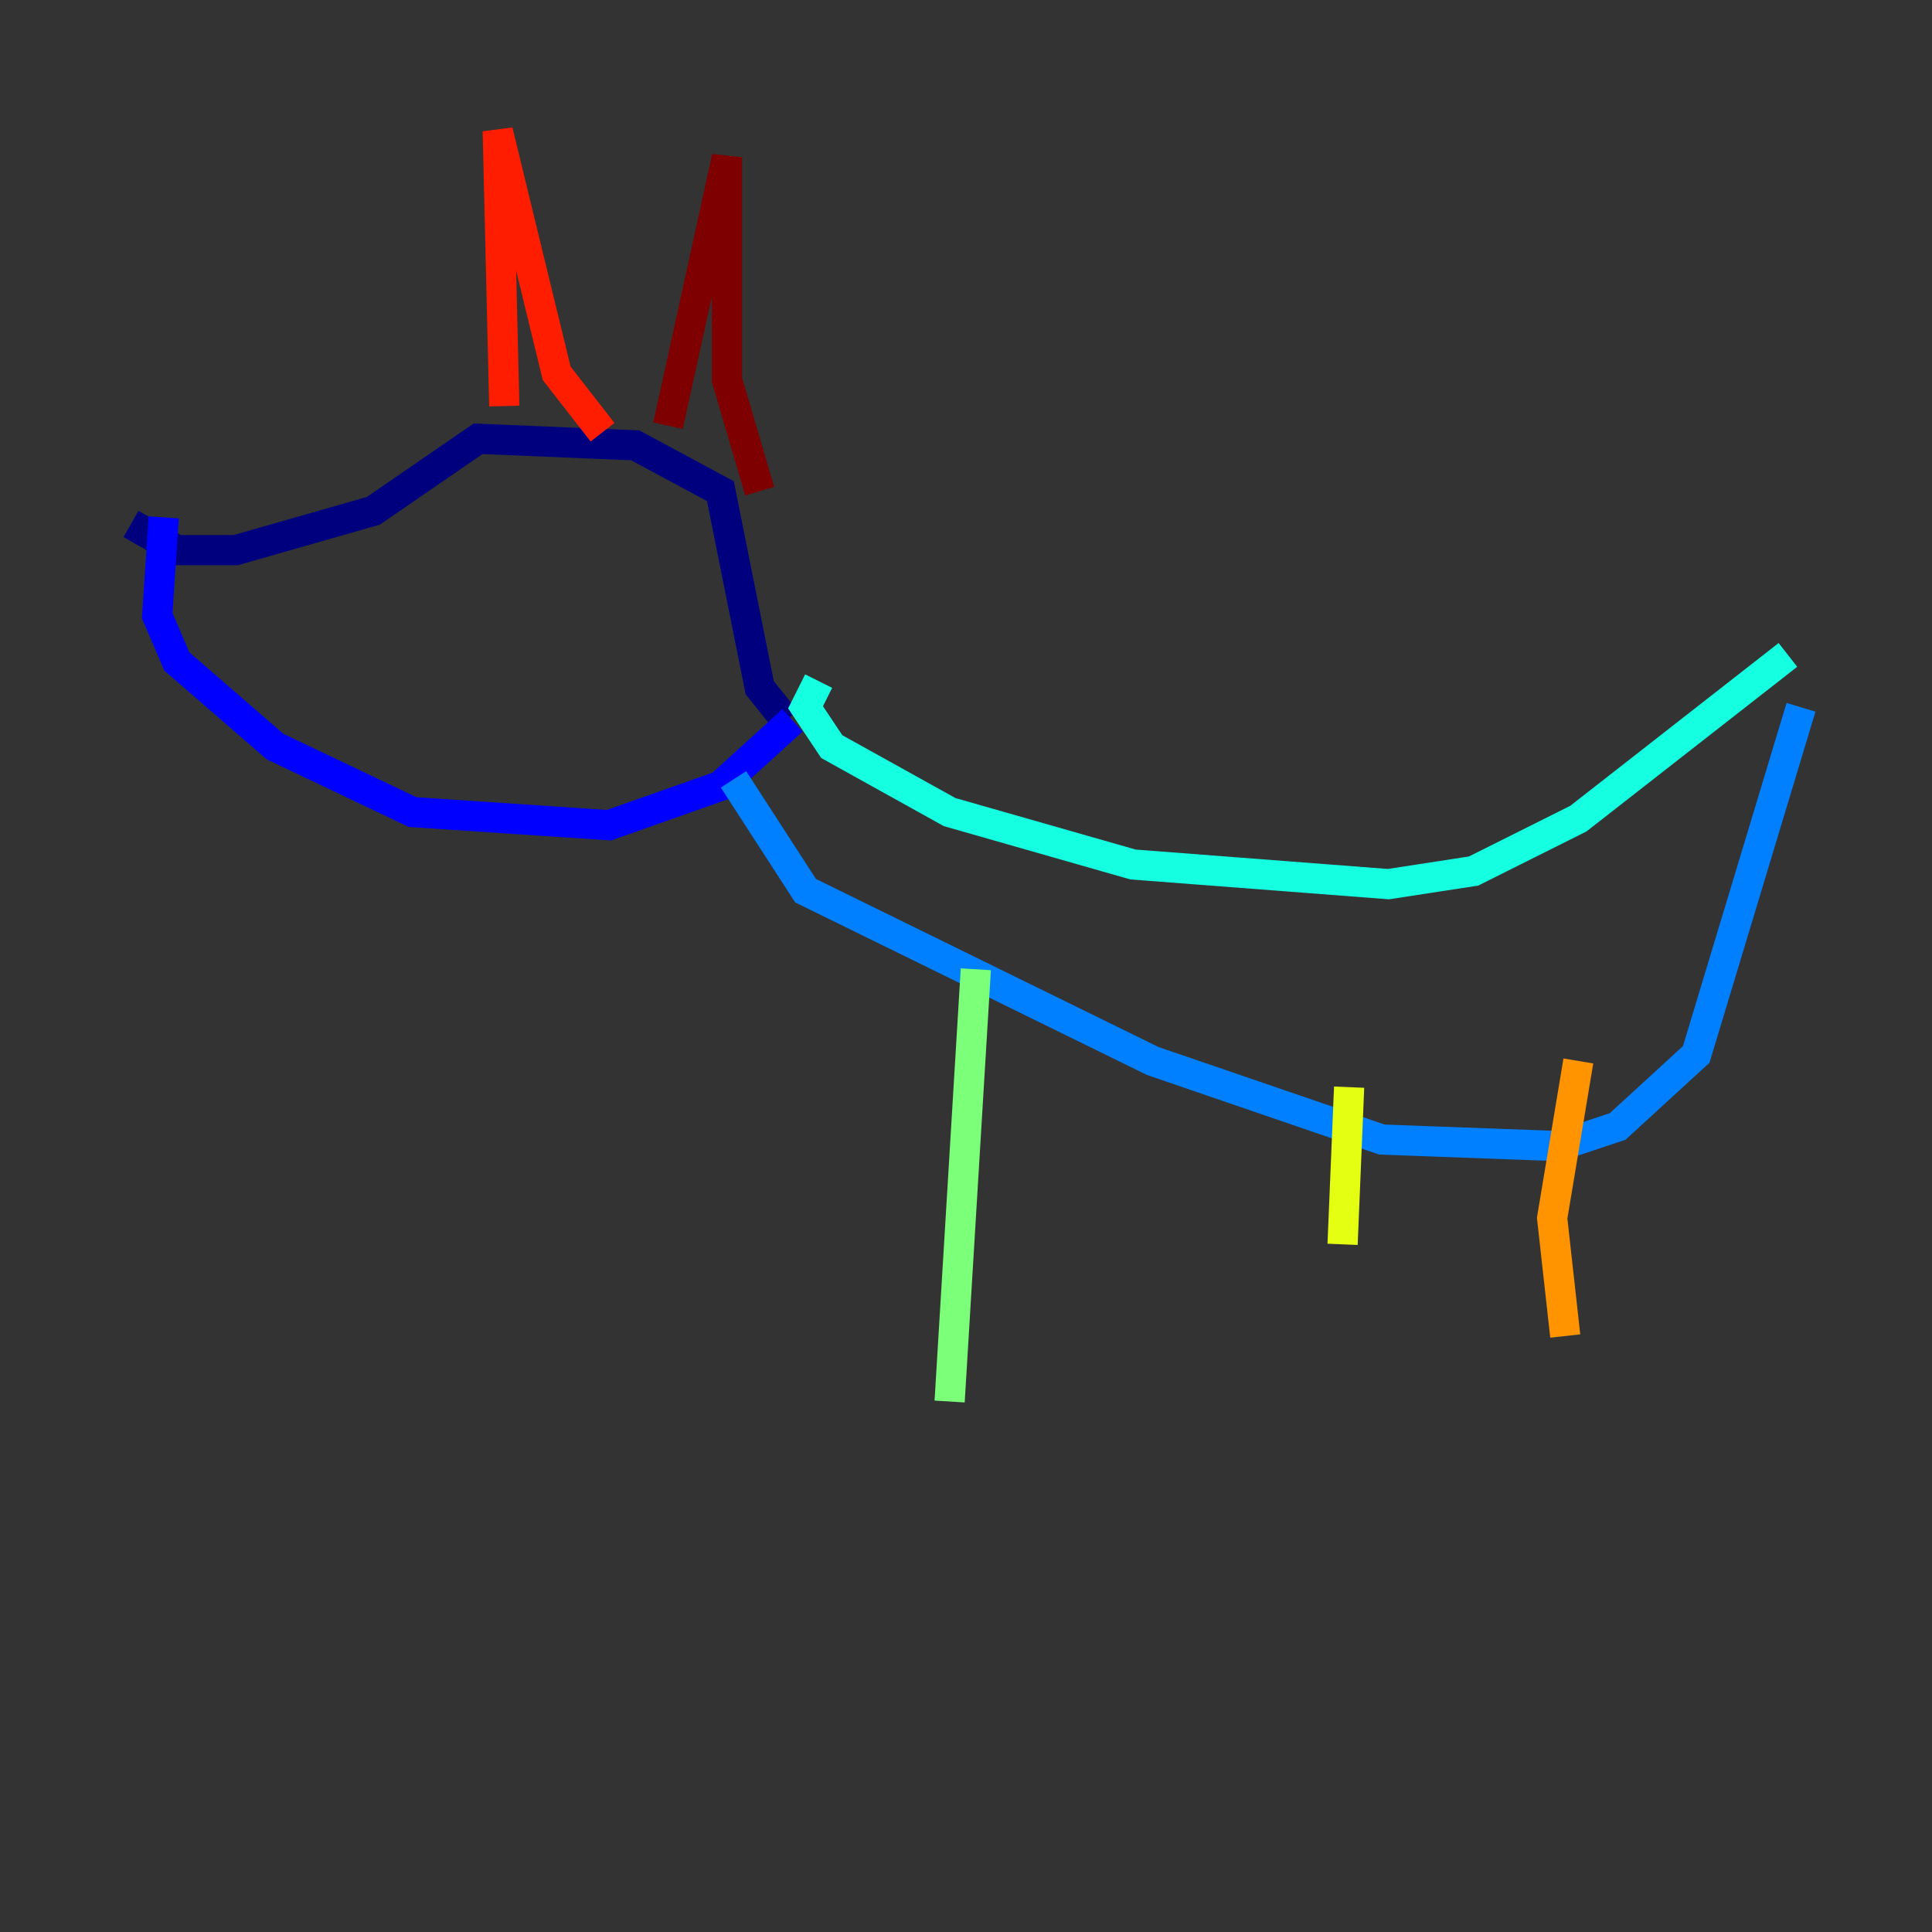 <?xml version="1.0" encoding="utf-8" ?>
<svg baseProfile="tiny" height="128" version="1.2" viewBox="0,0,128,128" width="128" xmlns="http://www.w3.org/2000/svg" xmlns:ev="http://www.w3.org/2001/xml-events" xmlns:xlink="http://www.w3.org/1999/xlink"><rect x="0" y="0" width="128" height="128" fill="#333333" stroke="none"/><defs /><polyline fill="none" points="52.068,47.729 50.332,45.559 47.729,32.542 42.088,29.505 31.675,29.071 24.732,33.844 15.62,36.447 11.715,36.447 8.678,34.712" stroke="#00007f" stroke-width="2" /><polyline fill="none" points="10.848,34.278 10.414,40.786 11.715,43.824 18.224,49.464 27.336,53.803 40.352,54.671 47.729,52.068 52.502,47.729" stroke="#0000ff" stroke-width="2" /><polyline fill="none" points="48.597,51.634 53.37,59.01 76.366,70.291 91.552,75.498 103.268,75.932 107.173,74.63 112.38,69.858 119.322,46.861" stroke="#0080ff" stroke-width="2" /><polyline fill="none" points="54.237,45.125 53.37,46.861 55.105,49.464 62.915,53.803 75.064,57.275 91.986,58.576 97.627,57.709 104.57,54.237 118.454,43.39" stroke="#15ffe1" stroke-width="2" /><polyline fill="none" points="64.651,64.217 62.915,92.854" stroke="#7cff79" stroke-width="2" /><polyline fill="none" points="89.383,72.027 88.949,82.441" stroke="#e4ff12" stroke-width="2" /><polyline fill="none" points="104.57,70.291 102.834,80.705 103.702,88.515" stroke="#ff9400" stroke-width="2" /><polyline fill="none" points="33.41,26.902 32.976,8.678 36.881,24.732 39.919,28.637" stroke="#ff1d00" stroke-width="2" /><polyline fill="none" points="44.258,28.203 48.163,10.414 48.163,25.166 50.332,32.542" stroke="#7f0000" stroke-width="2" /></svg>